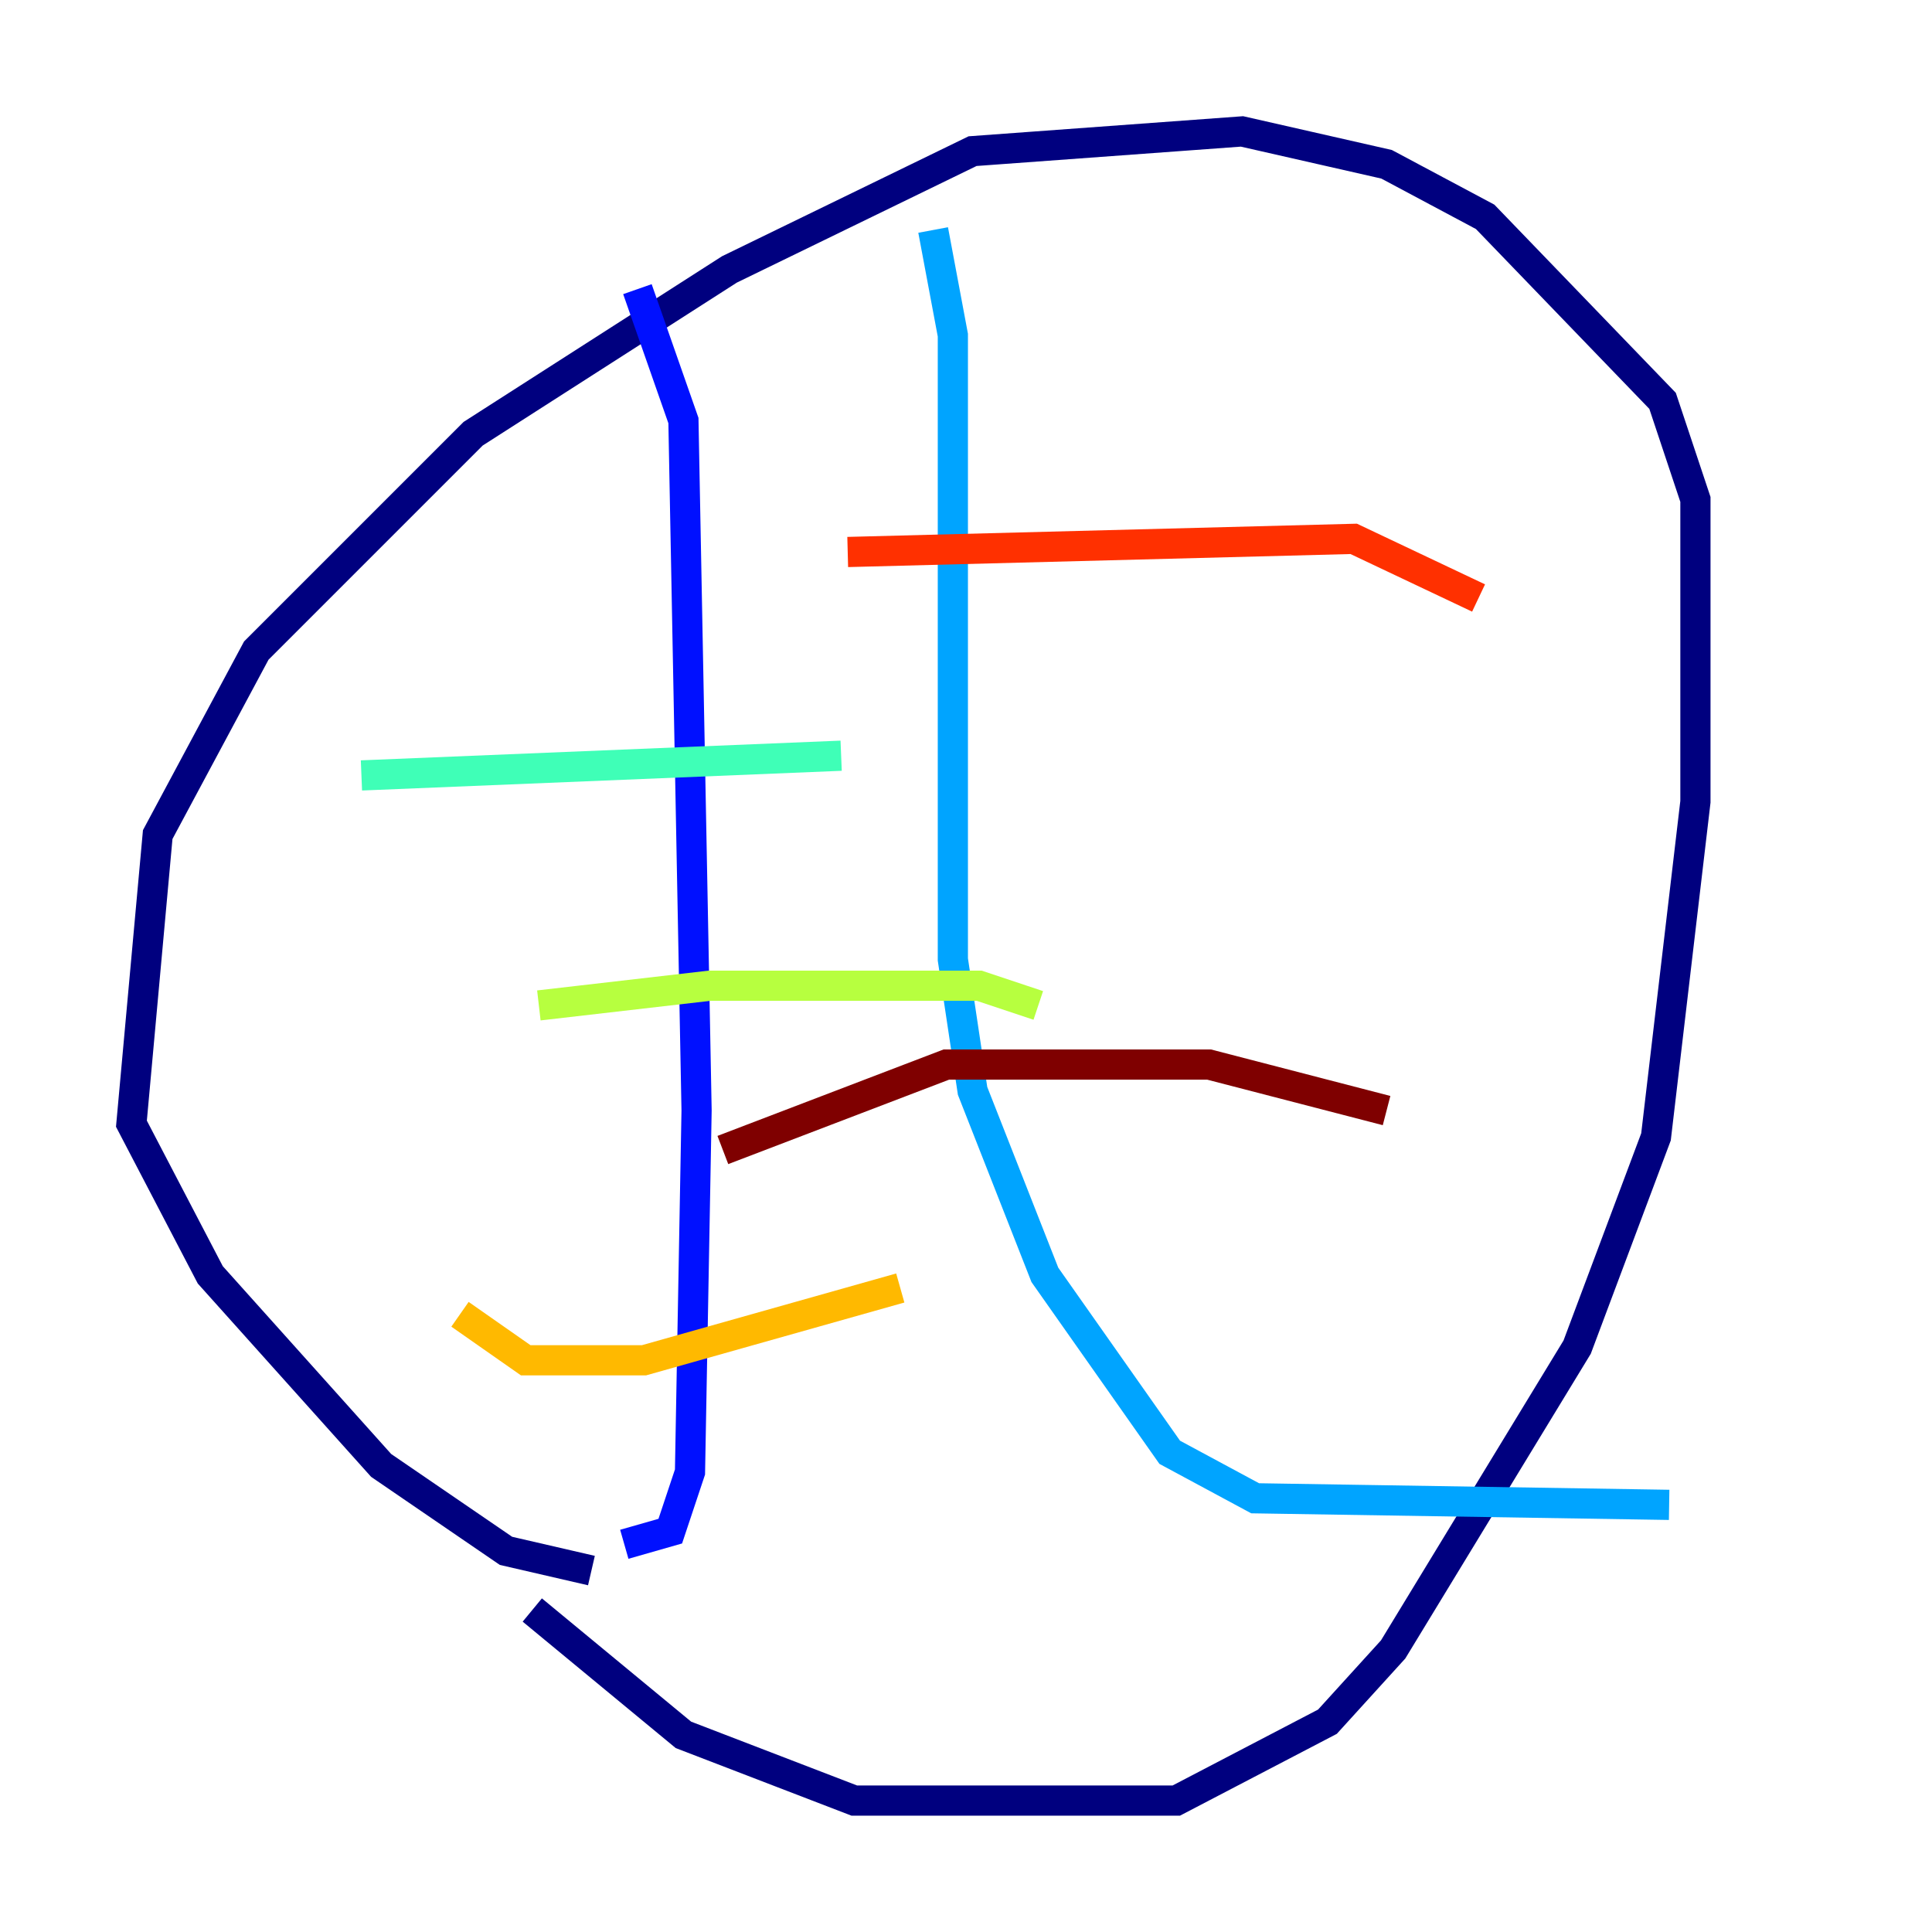 <?xml version="1.0" encoding="utf-8" ?>
<svg baseProfile="tiny" height="128" version="1.2" viewBox="0,0,128,128" width="128" xmlns="http://www.w3.org/2000/svg" xmlns:ev="http://www.w3.org/2001/xml-events" xmlns:xlink="http://www.w3.org/1999/xlink"><defs /><polyline fill="none" points="35.265,106.667 45.279,114.939 56.599,119.293 77.932,119.293 87.946,114.068 92.299,109.279 104.49,89.252 109.714,75.32 112.326,53.116 112.326,33.088 110.15,26.558 98.395,14.367 91.864,10.884 82.286,8.707 64.435,10.014 48.327,17.85 31.347,28.735 16.98,43.102 10.449,55.292 8.707,74.449 13.932,84.463 25.252,97.088 33.524,102.748 39.184,104.054" stroke="#00007f" stroke-width="2" /><polyline fill="none" points="42.231,19.157 45.279,27.864 46.15,73.578 45.714,97.524 44.408,101.442 41.361,102.313" stroke="#0010ff" stroke-width="2" /><polyline fill="none" points="61.823,15.238 63.129,22.204 63.129,63.565 64.435,72.272 69.225,84.463 77.497,96.218 83.156,99.265 110.585,99.701" stroke="#00a4ff" stroke-width="2" /><polyline fill="none" points="23.946,51.374 55.728,50.068" stroke="#3fffb7" stroke-width="2" /><polyline fill="none" points="35.701,66.612 47.02,65.306 64.871,65.306 68.789,66.612" stroke="#b7ff3f" stroke-width="2" /><polyline fill="none" points="30.476,87.075 34.83,90.122 42.667,90.122 59.646,85.333" stroke="#ffb900" stroke-width="2" /><polyline fill="none" points="56.163,36.571 89.687,35.701 97.959,39.619" stroke="#ff3000" stroke-width="2" /><polyline fill="none" points="47.891,76.191 62.694,70.531 80.109,70.531 91.864,73.578" stroke="#7f0000" stroke-width="2" /></svg>
